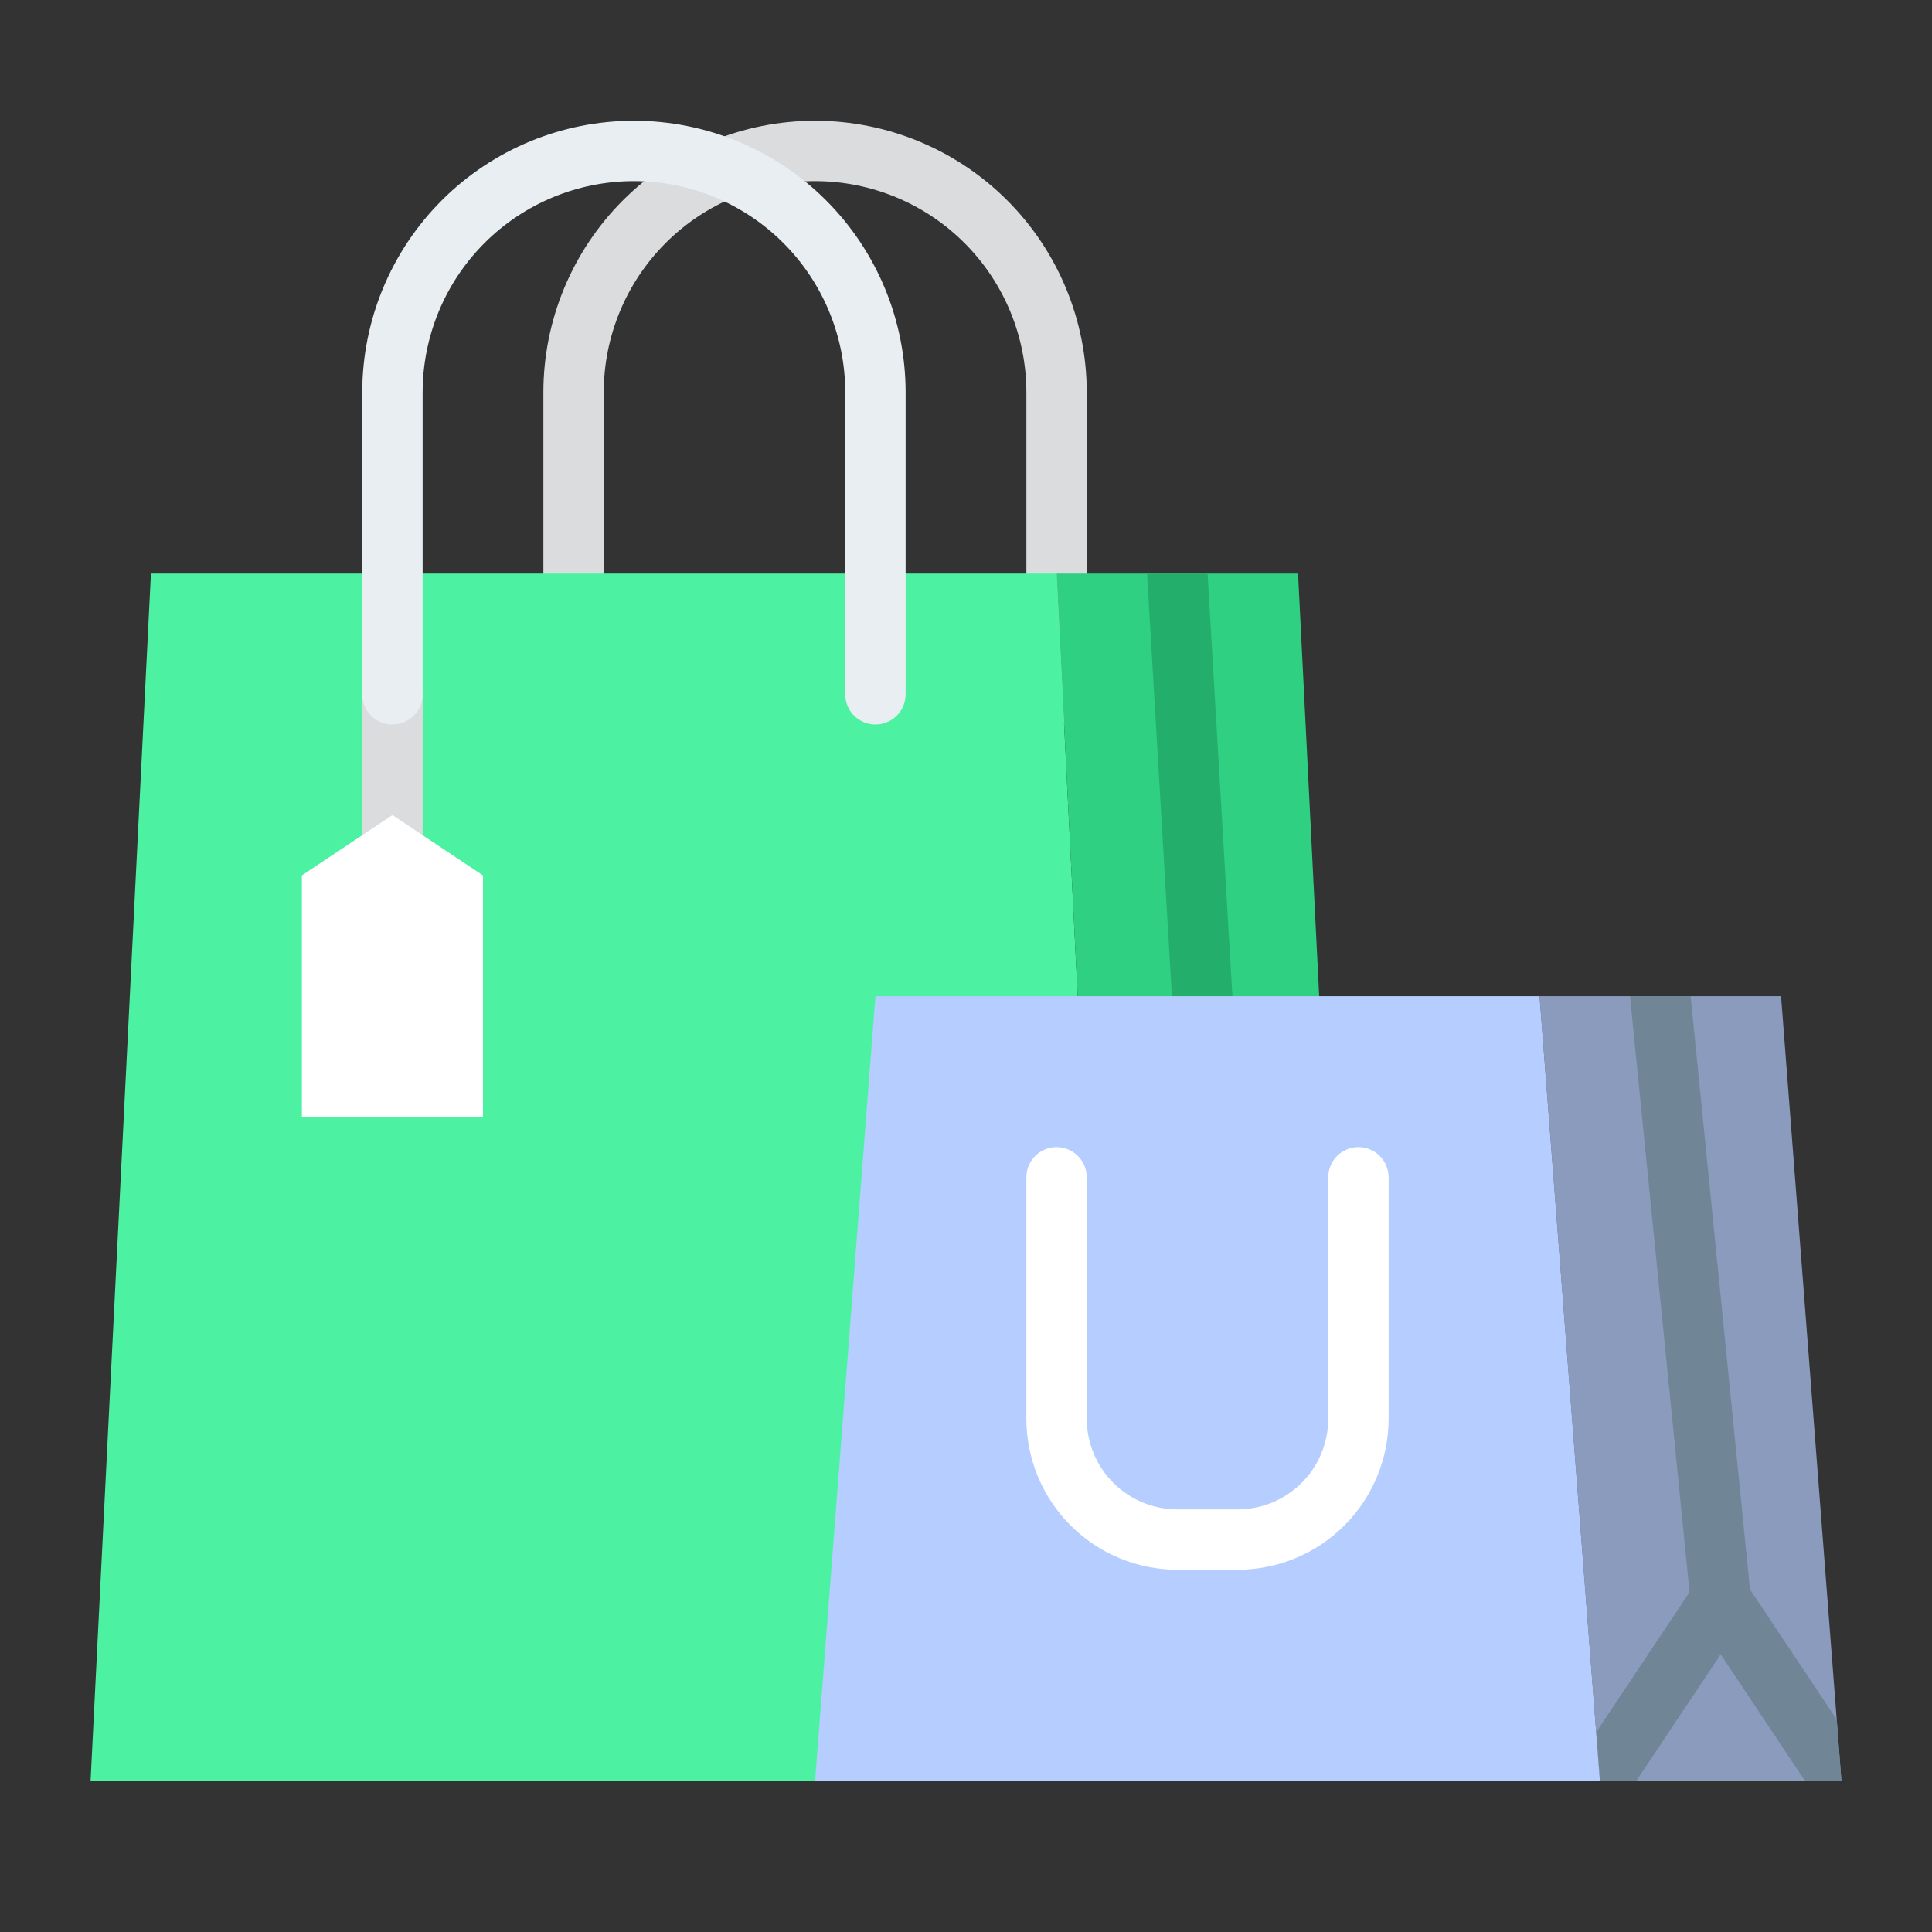 <?xml version="1.0" encoding="UTF-8"?> <svg xmlns="http://www.w3.org/2000/svg" width="512" height="512" viewBox="0 0 512 512" fill="none"><rect x="0" y="0" width="512" height="512" fill="#333333" stroke="none"/> <path d="M280 192C277.878 192 275.843 191.157 274.343 189.657C272.843 188.157 272 186.122 272 184V104C272 89.148 266.1 74.904 255.598 64.402C245.096 53.9 230.852 48 216 48C201.148 48 186.904 53.9 176.402 64.402C165.9 74.904 160 89.148 160 104V184C160 186.122 159.157 188.157 157.657 189.657C156.157 191.157 154.122 192 152 192C149.878 192 147.843 191.157 146.343 189.657C144.843 188.157 144 186.122 144 184V104C144 84.904 151.586 66.591 165.088 53.088C178.591 39.586 196.904 32 216 32C235.096 32 253.409 39.586 266.912 53.088C280.414 66.591 288 84.904 288 104V184C288 186.122 287.157 188.157 285.657 189.657C284.157 191.157 282.122 192 280 192Z" fill="#DADCDE"></path> <path d="M296 472H24L40 152H280L296 472Z" fill="#4CF2A2"></path> <path d="M360 472H296L280 152H344L360 472Z" fill="#2FD082"></path> <path d="M328.47 431.99C328.31 432 328.15 432 327.99 432C325.951 431.998 323.989 431.218 322.506 429.819C321.023 428.419 320.13 426.506 320.01 424.47L304.01 152.47C304 152.31 304 152.16 304 152H320.02L335.99 423.53C336.114 425.649 335.391 427.73 333.981 429.317C332.571 430.903 330.589 431.865 328.47 431.99V431.99Z" fill="#24AE6B"></path> <path d="M488 472H424L423 459.07V459.06L408 264H472L486.75 455.69V455.7L488 472Z" fill="#8B9BBD"></path> <path d="M456.8 431.96C456.531 431.988 456.261 432.002 455.99 432C454.009 431.998 452.099 431.26 450.63 429.93C449.161 428.599 448.238 426.772 448.04 424.8L447.75 421.94L432.04 264.8C432.012 264.534 431.998 264.267 432 264H448.04L463.76 421.21L463.96 423.2C464.065 424.245 463.963 425.301 463.66 426.307C463.357 427.313 462.859 428.249 462.194 429.063C461.53 429.876 460.711 430.551 459.785 431.048C458.86 431.545 457.845 431.855 456.8 431.96V431.96Z" fill="#708596"></path> <path d="M488 472H478.38L456 438.42L433.62 472H424L423 459.07V459.06L447.75 421.94L449.34 419.56C450.072 418.465 451.062 417.567 452.224 416.946C453.386 416.325 454.683 416 456 416C457.317 416 458.614 416.325 459.776 416.946C460.938 417.567 461.928 418.465 462.66 419.56L463.76 421.21L486.75 455.69V455.7L488 472Z" fill="#708596"></path> <path d="M424 472H216L232 264H408L424 472Z" fill="#B5CDFF"></path> <path d="M328 416H312C301.395 415.988 291.228 411.77 283.729 404.271C276.23 396.772 272.012 386.605 272 376V312C272 309.878 272.843 307.843 274.343 306.343C275.843 304.843 277.878 304 280 304C282.122 304 284.157 304.843 285.657 306.343C287.157 307.843 288 309.878 288 312V376C288.007 382.363 290.538 388.463 295.037 392.963C299.537 397.462 305.637 399.993 312 400H328C334.363 399.993 340.463 397.462 344.963 392.963C349.462 388.463 351.993 382.363 352 376V312C352 309.878 352.843 307.843 354.343 306.343C355.843 304.843 357.878 304 360 304C362.122 304 364.157 304.843 365.657 306.343C367.157 307.843 368 309.878 368 312V376C367.988 386.605 363.77 396.772 356.271 404.271C348.772 411.77 338.605 415.988 328 416V416Z" fill="white"></path> <path d="M96 184H112V232H96V184Z" fill="#DADCDE"></path> <path d="M104 192C101.878 192 99.843 191.157 98.343 189.657C96.843 188.157 96 186.122 96 184V104C96 84.904 103.586 66.591 117.088 53.088C130.591 39.586 148.904 32 168 32C187.096 32 205.409 39.586 218.912 53.088C232.414 66.591 240 84.904 240 104V184C240 186.122 239.157 188.157 237.657 189.657C236.157 191.157 234.122 192 232 192C229.878 192 227.843 191.157 226.343 189.657C224.843 188.157 224 186.122 224 184V104C224 89.148 218.1 74.904 207.598 64.402C197.096 53.9 182.852 48 168 48C153.148 48 138.904 53.9 128.402 64.402C117.9 74.904 112 89.148 112 104V184C112 186.122 111.157 188.157 109.657 189.657C108.157 191.157 106.122 192 104 192Z" fill="#E9EEF2"></path> <path d="M128 296H80V232L104 216L128 232V296Z" fill="white"></path> </svg> 